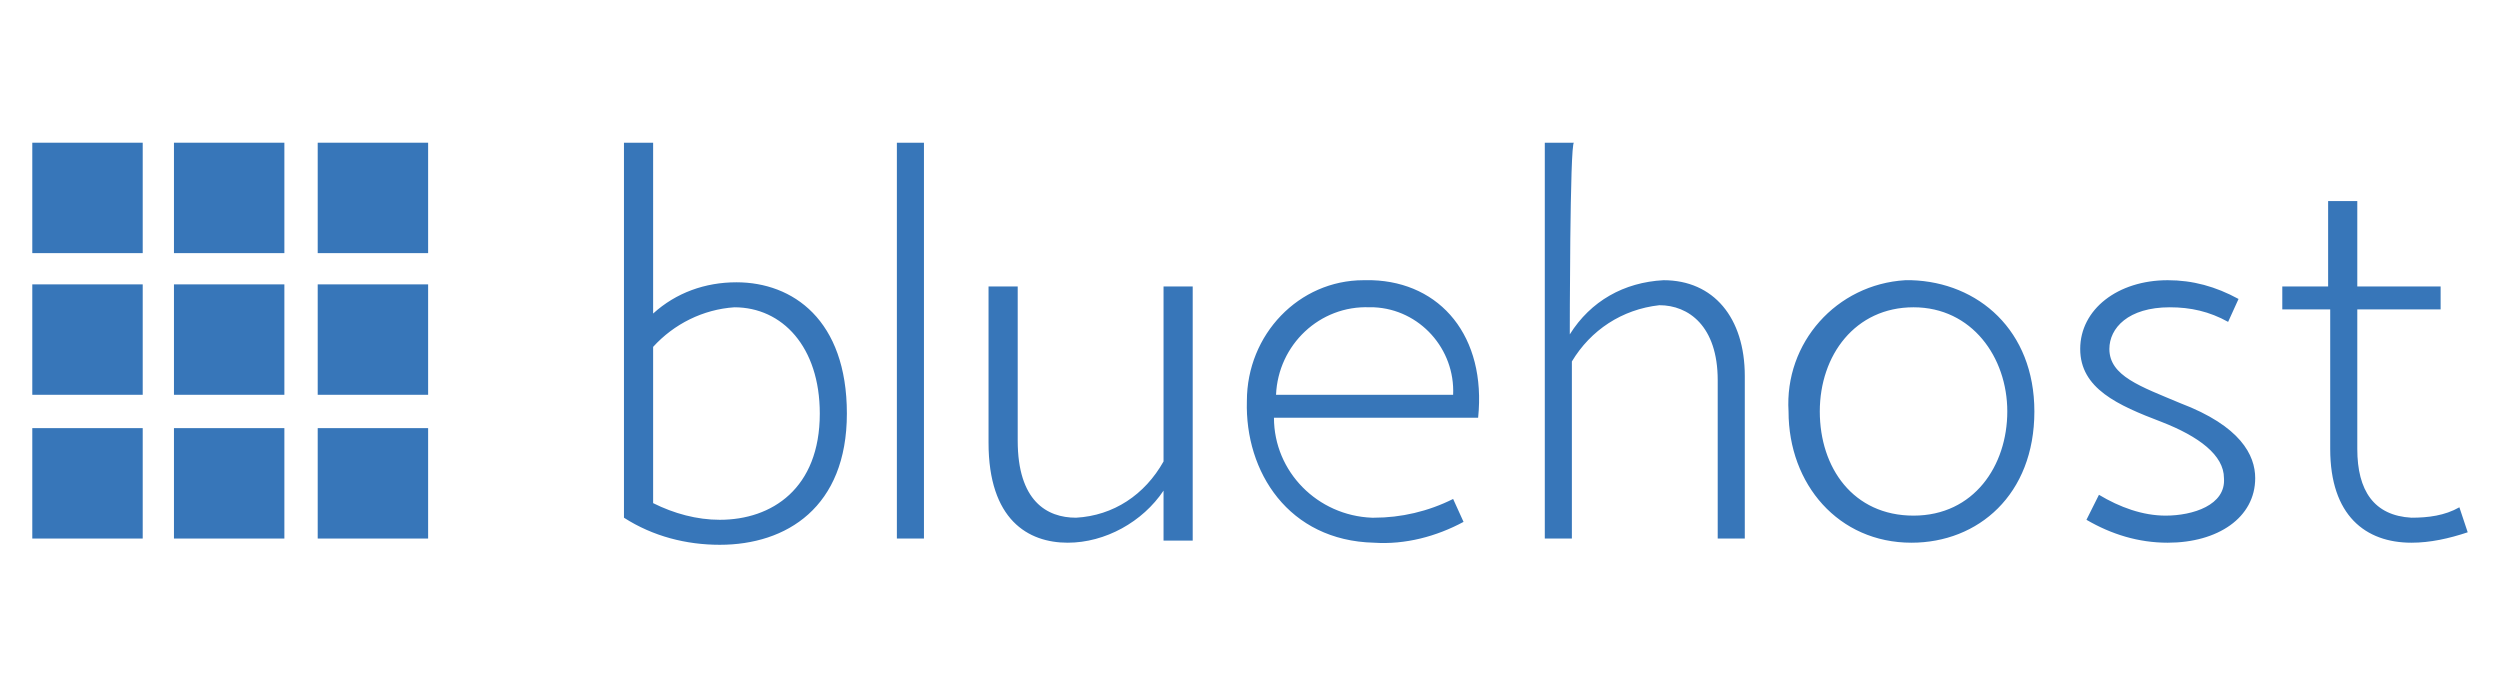<?xml version="1.0" encoding="utf-8"?>
<!-- Generator: Adobe Illustrator 22.0.1, SVG Export Plug-In . SVG Version: 6.00 Build 0)  -->
<svg version="1.1" id="图层_1" xmlns="http://www.w3.org/2000/svg" xmlns:xlink="http://www.w3.org/1999/xlink" x="0px" y="0px"
	 viewBox="0 0 1200 330" style="enable-background:new 0 0 1200 330;" xml:space="preserve">
<style type="text/css">
	.st0{fill:#3776B9;}
</style>
<g id="Layer_1">
	<path class="st0" d="M15.5,68.5h53v53h-53V68.5z M83.5,68.5h53v53h-53V68.5z M152.5,68.5h53v53h-53V68.5z M15.5,136.5h53v53h-53
		V136.5z M83.5,136.5h53v53h-53V136.5z M152.5,136.5h53v53h-53V136.5z M15.5,205.5h53v53h-53V205.5z M83.5,205.5h53v53h-53V205.5z"
		/>
	<path class="st0" d="M152.5,205.5h53v53h-53V205.5z"/>
	<path class="st0" d="M313.5,150.5c11-10,25-15,40-15c27,0,53,18,53,63s-29,63-61,63c-16,0-32-4-46-13v-180h14V150.5z M313.5,241.5
		c10,5,21,8,32,8c25,0,48-15,48-51c0-32-18-51-41-51c-15,1-29,8-39,19V241.5z M430.5,258.5v-190h13v190H430.5z M488.5,211.5
		c0,29,14,37,28,37c18-1,33-11,42-27v-84h14v122h-14v-24c-10,15-28,25-46,25c-19,0-38-11-38-48v-75h14V211.5z M702.5,250.5
		c-13,7-28,11-43,10c-41-1-62-34-61-68c0-32,25-58,56-58h4c33,1,55,27,51,66h-98c0,26,21,47,47,48h1c13,0,26-3,38-9L702.5,250.5z
		 M697.5,189.5c1-22-16-41-38-42h-2c-24-1-44,18-45,42H697.5z M753.5,160.5c10-16,26-25,45-26c24,0,39,18,39,46v78h-13v-76
		c0-26-14-36-28-36c-18,2-33,12-42,27v85h-13v-190h14C753.5,68.5,753.5,160.5,753.5,160.5z M976.5,197.5c0,40-27,63-59,63
		c-35,0-59-28-59-63c-2-33,23-61,56-63h3C949.5,135.5,976.5,158.5,976.5,197.5z M873.5,197.5c0,27,16,50,45,50s45-24,45-50
		s-17-50-45-50S873.5,170.5,873.5,197.5z M1007.5,237.5c10,6,21,10,32,10c13,0,29-5,28-18c0-11-12-20-30-27c-21-8-39-16-39-35
		s18-33,42-33c12,0,23,3,34,9l-5,11c-9-5-18-7-28-7c-20,0-29,10-29,20c0,13,15,18,34,26c29,11,36,25,36,36c0,19-18,31-42,31
		c-14,0-27-4-39-11L1007.5,237.5z M1171.5,137.5v11h-40v67c0,20,8,32,26,33c8,0,16-1,23-5l4,12c-9,3-18,5-27,5c-22,0-39-13-39-45
		v-67h-23v-11h22v-41h14v41H1171.5z"/>
</g>
</svg>
